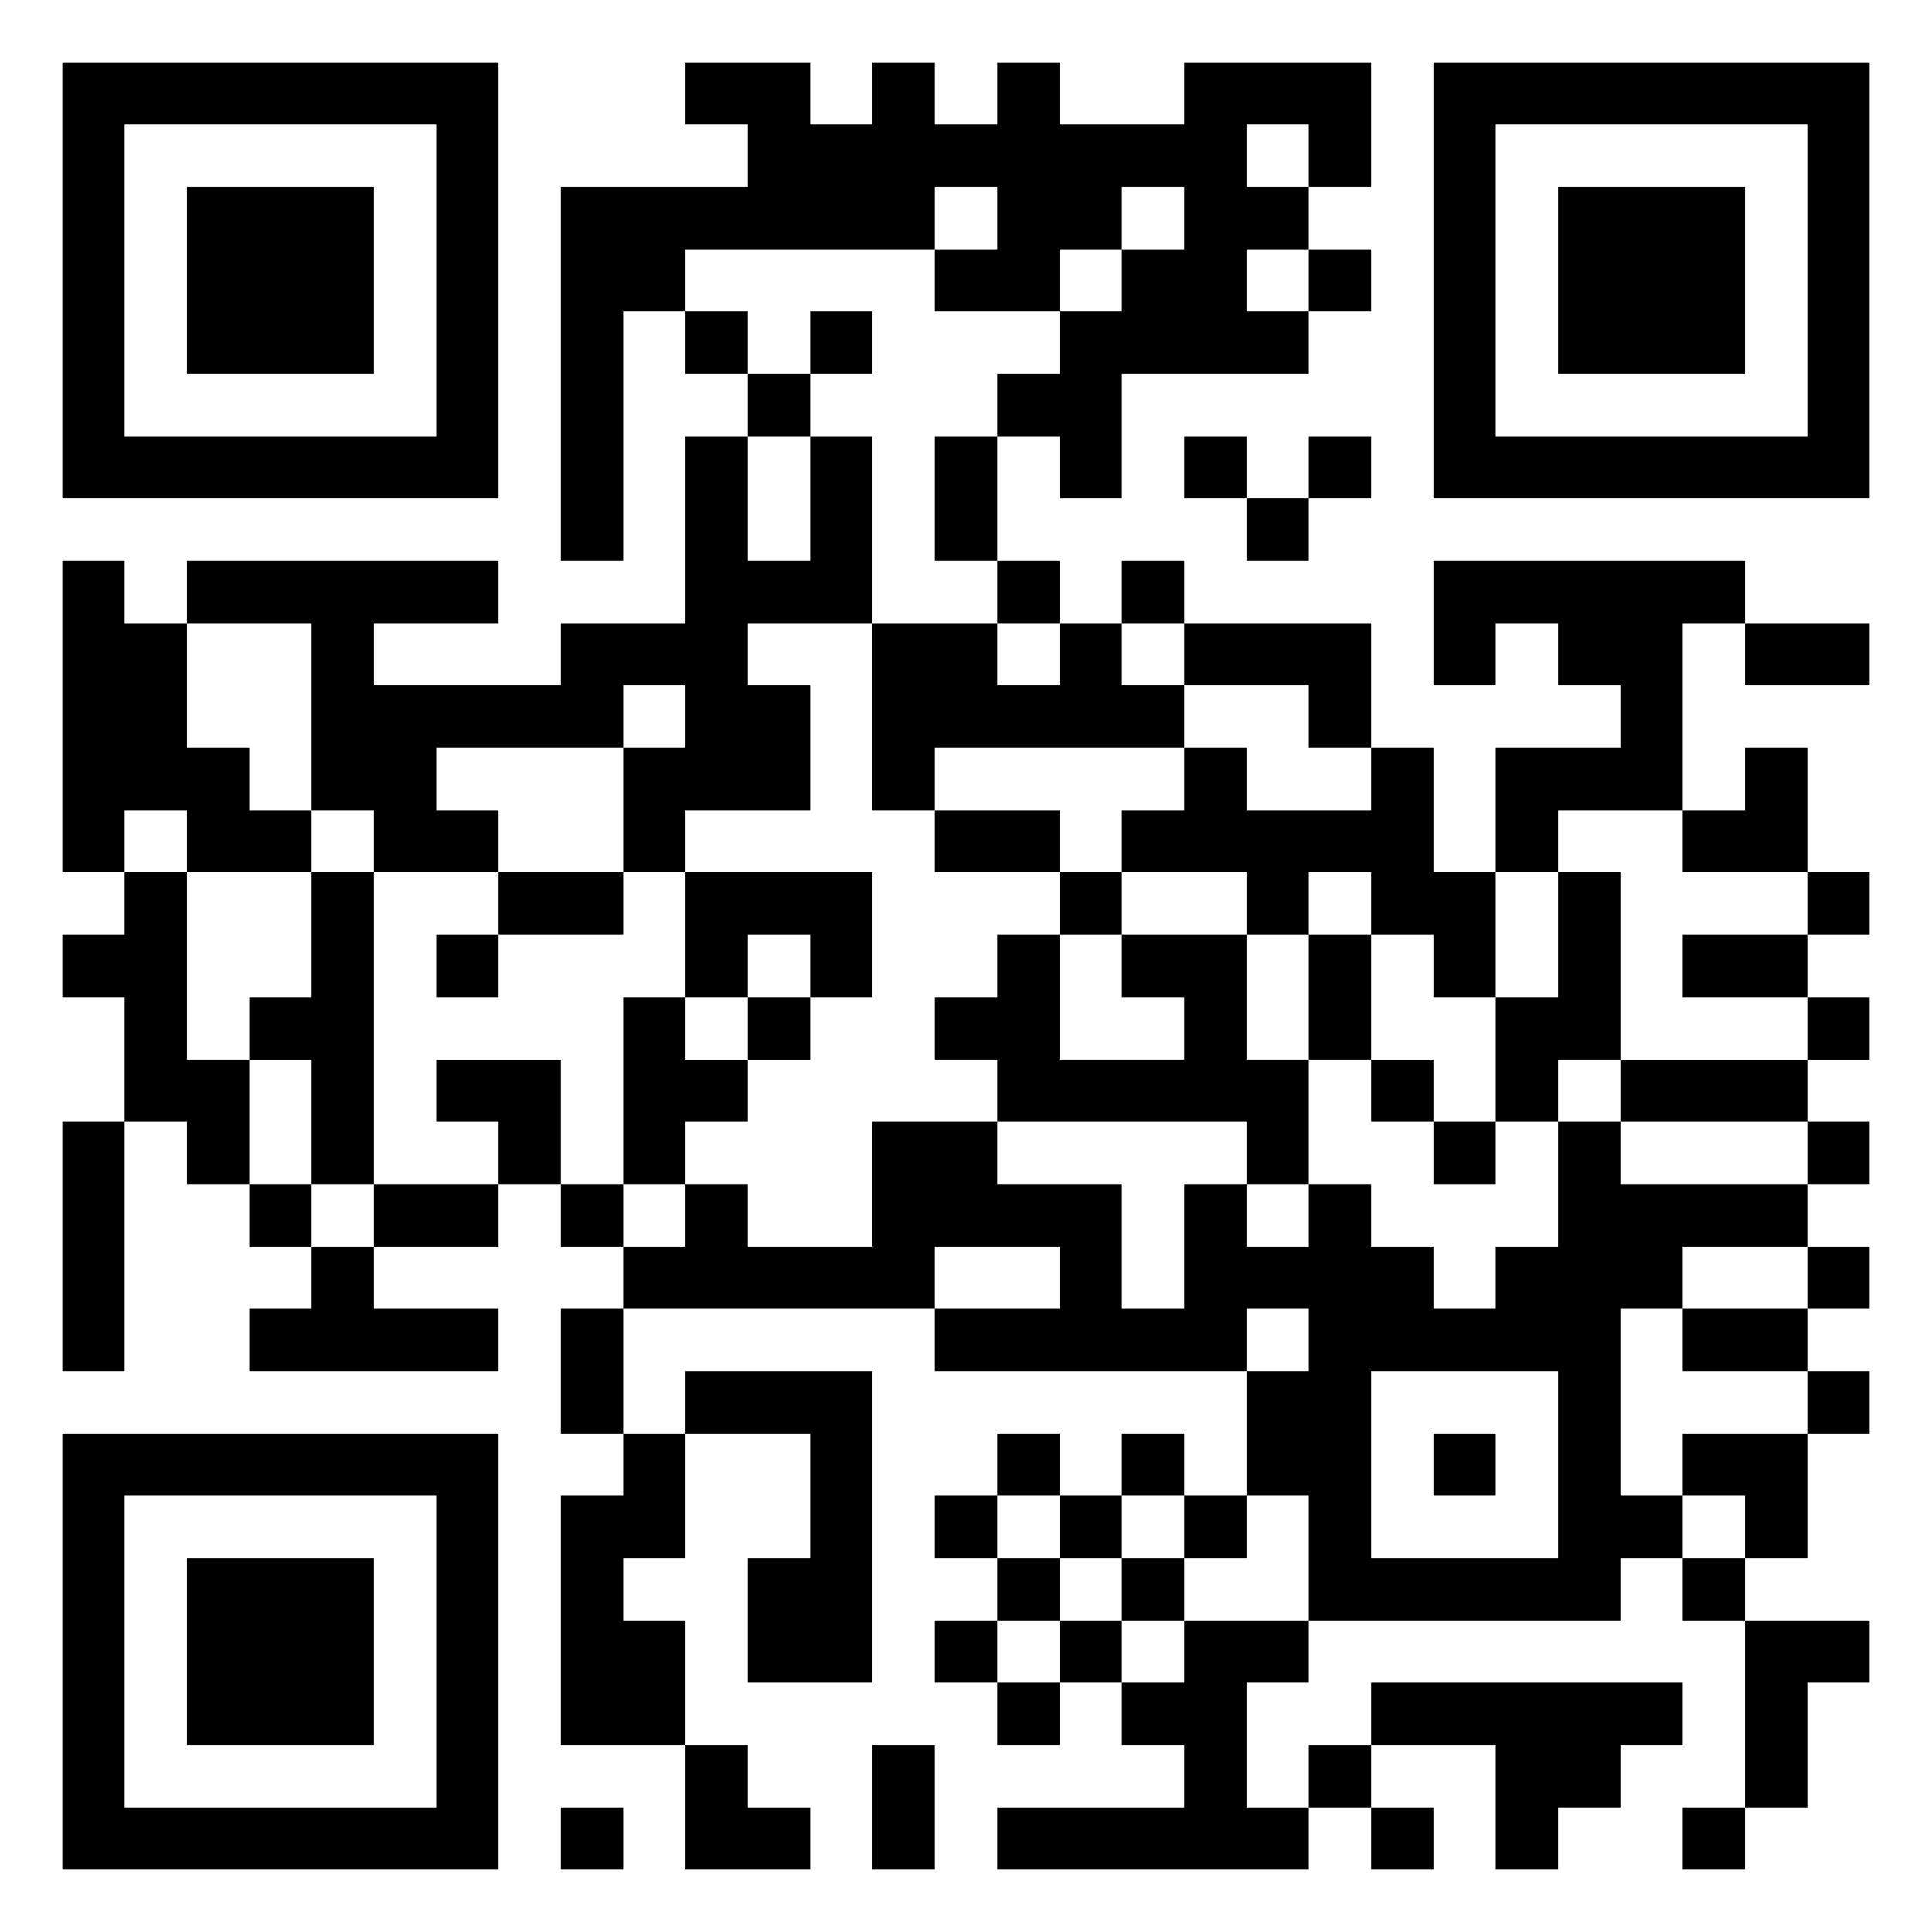 <svg xmlns="http://www.w3.org/2000/svg" viewBox="0 0 31 31"><path d="M1 1h7v7h-7zM11 1h2v1h1v-1h1v1h1v-1h1v1h2v-1h3v2h-1v-1h-1v1h1v1h-1v1h1v1h-3v2h-1v-1h-1v-1h1v-1h1v-1h1v-1h-1v1h-1v1h-2v-1h1v-1h-1v1h-4v1h-1v4h-1v-6h3v-1h-1zM23 1h7v7h-7zM2 2v5h5v-5zM24 2v5h5v-5zM3 3h3v3h-3zM25 3h3v3h-3zM21 4h1v1h-1zM11 5h1v1h-1zM13 5h1v1h-1zM12 6h1v1h-1zM11 7h1v2h1v-2h1v3h-2v1h1v2h-2v1h-1v-2h1v-1h-1v1h-3v1h1v1h-2v-1h-1v-3h-2v-1h5v1h-2v1h3v-1h2zM15 7h1v2h-1zM19 7h1v1h-1zM21 7h1v1h-1zM20 8h1v1h-1zM1 9h1v1h1v2h1v1h1v1h-2v-1h-1v1h-1zM16 9h1v1h-1zM18 9h1v1h-1zM23 9h5v1h-1v3h-2v1h-1v-2h2v-1h-1v-1h-1v1h-1zM14 10h2v1h1v-1h1v1h1v1h-4v1h-1zM19 10h3v2h-1v-1h-2zM28 10h2v1h-2zM19 12h1v1h2v-1h1v2h1v2h-1v-1h-1v-1h-1v1h-1v-1h-2v-1h1zM28 12h1v2h-2v-1h1zM15 13h2v1h-2zM2 14h1v3h1v2h-1v-1h-1v-2h-1v-1h1zM5 14h1v5h-1v-2h-1v-1h1zM8 14h2v1h-2zM11 14h3v2h-1v-1h-1v1h-1zM17 14h1v1h-1zM25 14h1v3h-1v1h-1v-2h1zM29 14h1v1h-1zM7 15h1v1h-1zM16 15h1v2h2v-1h-1v-1h2v2h1v2h-1v-1h-4v-1h-1v-1h1zM21 15h1v2h-1zM27 15h2v1h-2zM10 16h1v1h1v1h-1v1h-1zM12 16h1v1h-1zM29 16h1v1h-1zM7 17h2v2h-1v-1h-1zM22 17h1v1h-1zM26 17h3v1h-3zM1 18h1v4h-1zM14 18h2v1h2v2h1v-2h1v1h1v-1h1v1h1v1h1v-1h1v-2h1v1h3v1h-2v1h-1v3h1v1h-1v1h-5v-2h-1v-2h1v-1h-1v1h-5v-1h2v-1h-2v1h-5v-1h1v-1h1v1h2zM23 18h1v1h-1zM29 18h1v1h-1zM4 19h1v1h-1zM6 19h2v1h-2zM9 19h1v1h-1zM5 20h1v1h2v1h-4v-1h1zM29 20h1v1h-1zM9 21h1v2h-1zM27 21h2v1h-2zM11 22h3v5h-2v-2h1v-2h-2zM22 22v3h3v-3zM29 22h1v1h-1zM1 23h7v7h-7zM10 23h1v2h-1v1h1v2h-2v-4h1zM16 23h1v1h-1zM18 23h1v1h-1zM23 23h1v1h-1zM27 23h2v2h-1v-1h-1zM2 24v5h5v-5zM15 24h1v1h-1zM17 24h1v1h-1zM19 24h1v1h-1zM3 25h3v3h-3zM16 25h1v1h-1zM18 25h1v1h-1zM27 25h1v1h-1zM15 26h1v1h-1zM17 26h1v1h-1zM19 26h2v1h-1v2h1v1h-5v-1h3v-1h-1v-1h1zM28 26h2v1h-1v2h-1zM16 27h1v1h-1zM22 27h5v1h-1v1h-1v1h-1v-2h-2zM11 28h1v1h1v1h-2zM14 28h1v2h-1zM21 28h1v1h-1zM9 29h1v1h-1zM22 29h1v1h-1zM27 29h1v1h-1z"/></svg>